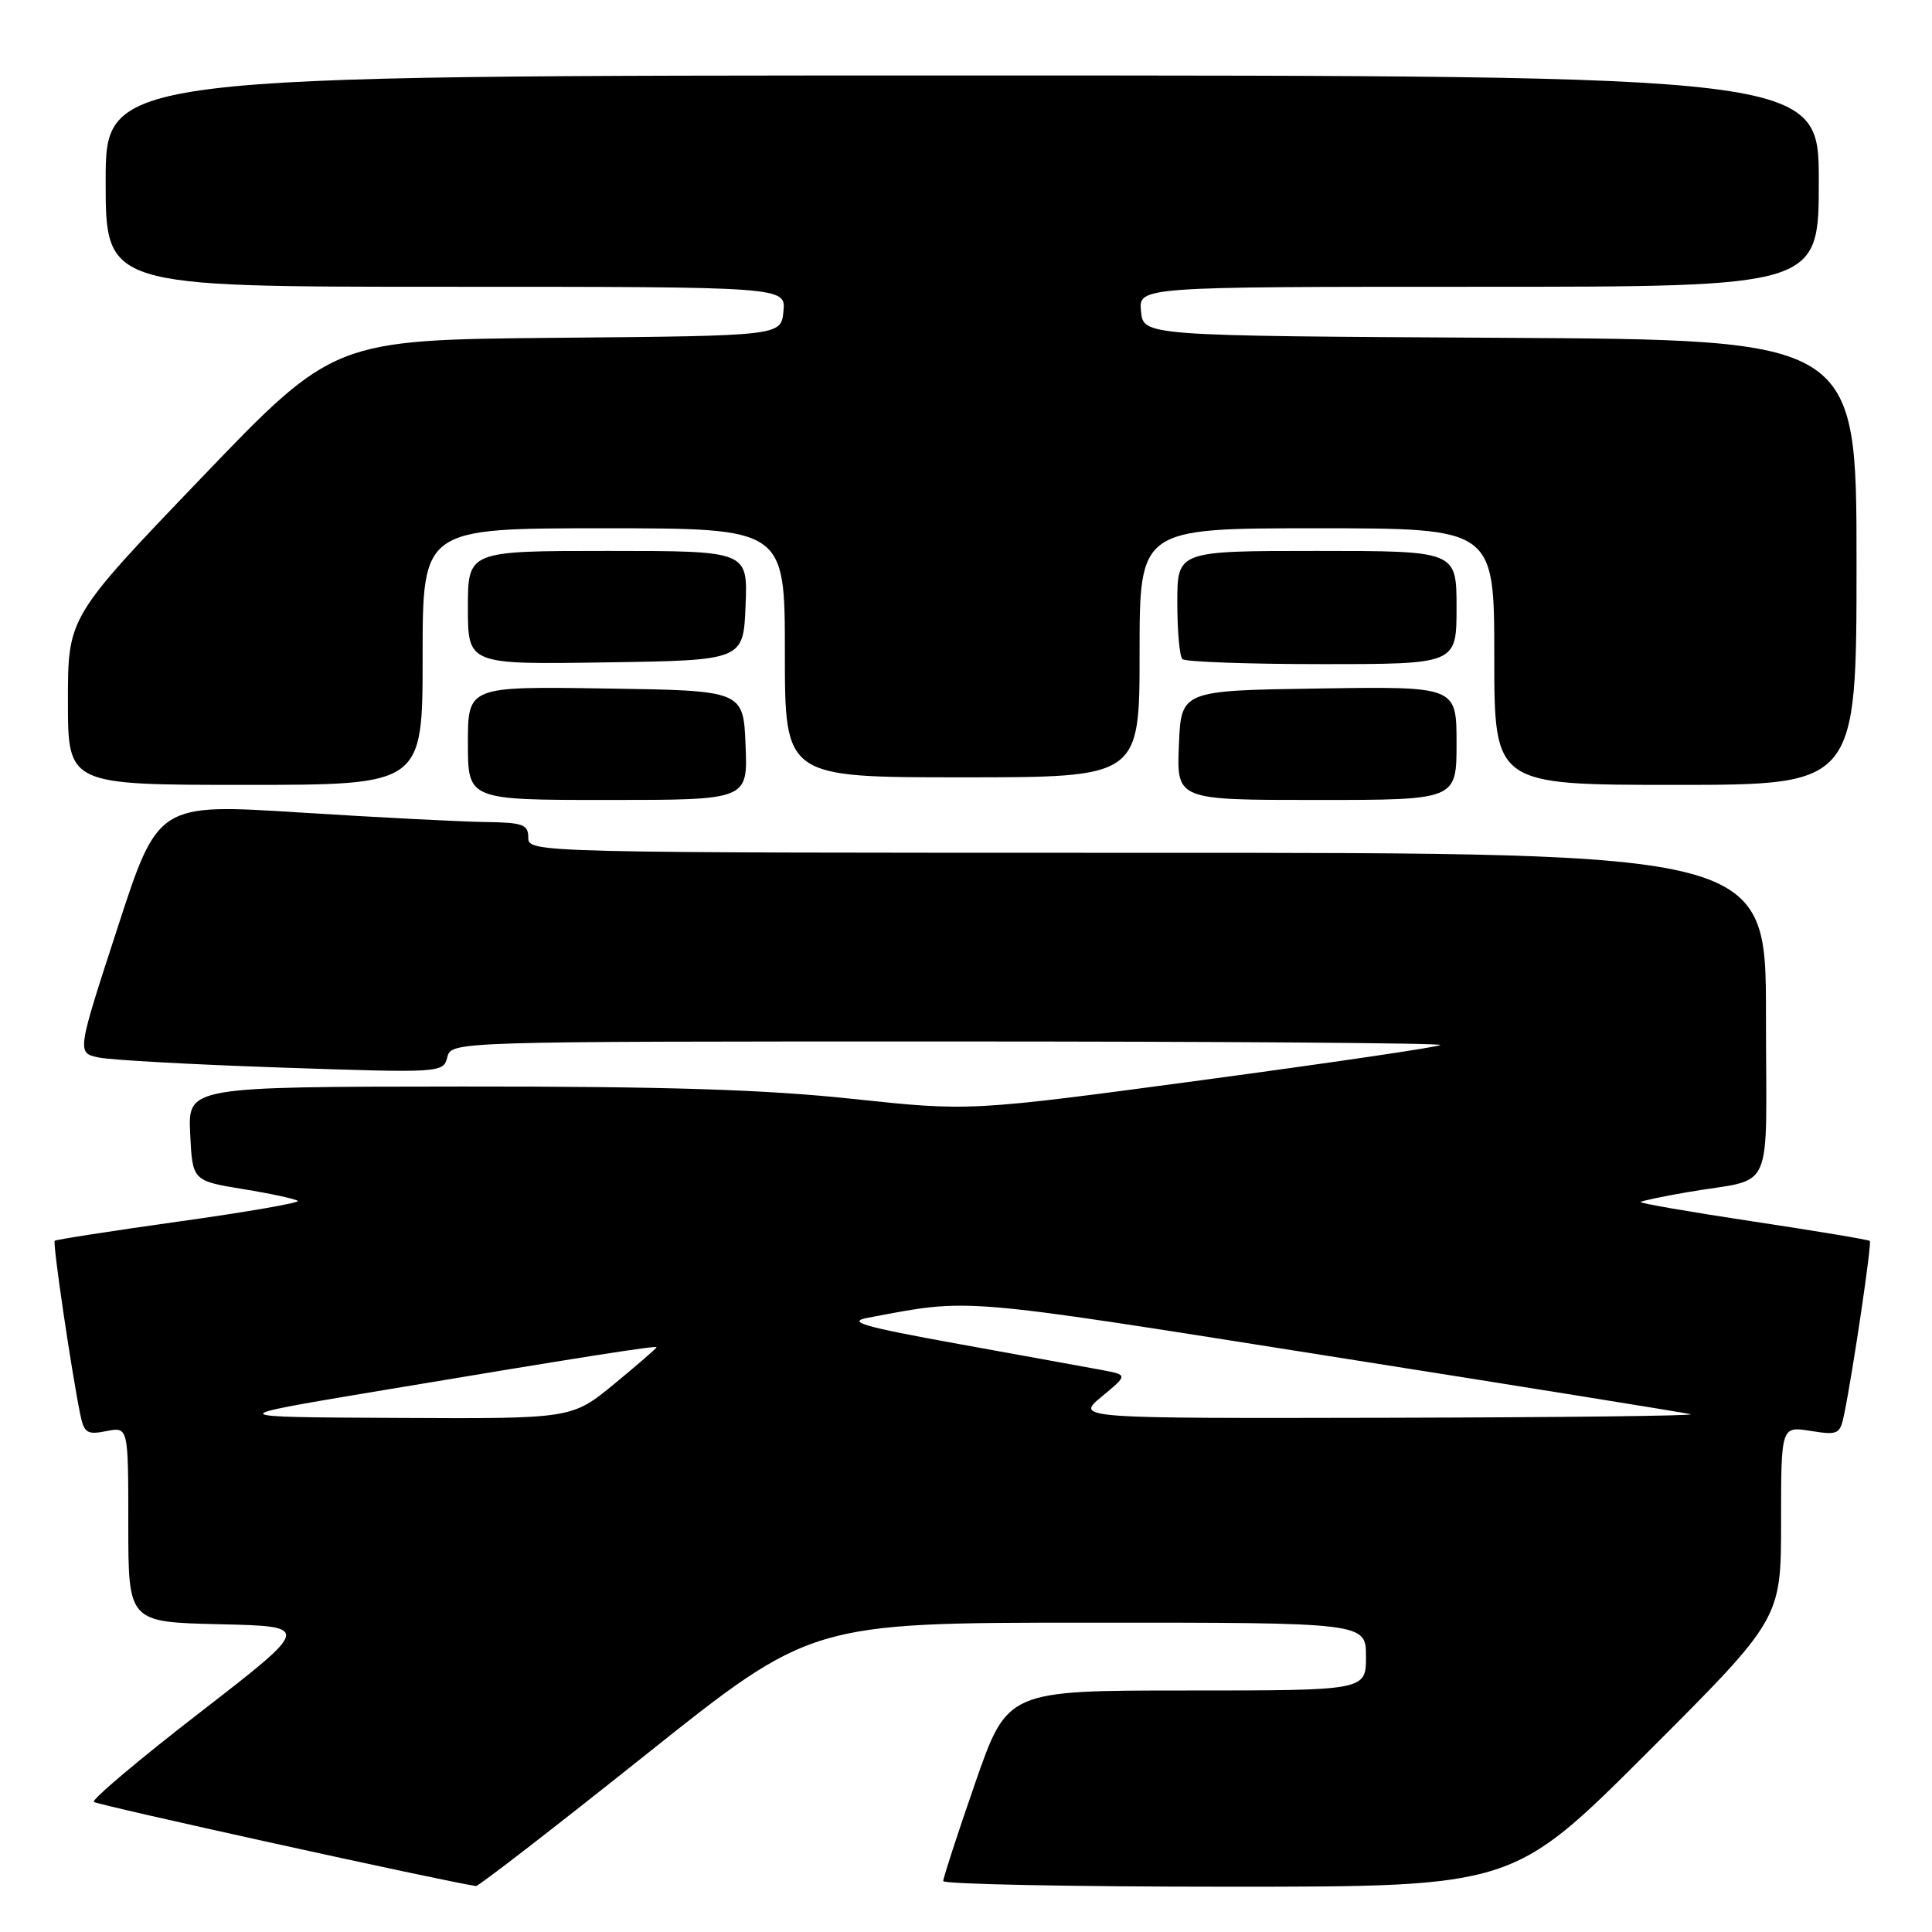 <?xml version="1.0" encoding="UTF-8" standalone="no"?>
<!DOCTYPE svg PUBLIC "-//W3C//DTD SVG 1.1//EN" "http://www.w3.org/Graphics/SVG/1.1/DTD/svg11.dtd" >
<svg xmlns="http://www.w3.org/2000/svg" xmlns:xlink="http://www.w3.org/1999/xlink" version="1.1" viewBox="0 0 256 256">
 <g >
 <path fill="currentColor"
d=" M 85.57 232.51 C 107.50 215.02 107.50 215.02 144.25 215.01 C 181.00 215.00 181.00 215.00 181.00 219.50 C 181.00 224.00 181.00 224.00 157.24 224.00 C 133.48 224.00 133.48 224.00 129.22 236.25 C 126.88 242.99 124.98 248.84 124.98 249.25 C 124.99 249.66 141.98 250.00 162.74 250.00 C 200.48 250.00 200.48 250.00 218.24 232.26 C 236.00 214.52 236.00 214.52 236.00 201.75 C 236.00 188.98 236.00 188.98 239.90 189.60 C 243.58 190.19 243.82 190.06 244.37 187.36 C 245.55 181.60 248.04 164.71 247.76 164.43 C 247.60 164.27 240.64 163.11 232.29 161.85 C 223.94 160.59 217.24 159.43 217.39 159.27 C 217.55 159.12 220.34 158.53 223.59 157.97 C 235.36 155.93 234.00 159.00 234.00 134.48 C 234.00 113.00 234.00 113.00 152.00 113.00 C 70.67 113.00 70.00 112.98 70.00 111.00 C 70.00 109.24 69.31 108.99 64.25 108.92 C 61.09 108.88 50.05 108.31 39.72 107.66 C 20.93 106.47 20.93 106.47 15.56 122.99 C 10.18 139.50 10.18 139.50 13.06 140.12 C 14.64 140.46 25.56 141.06 37.32 141.46 C 58.49 142.18 58.72 142.16 59.27 140.09 C 59.81 138.00 59.81 138.00 125.57 138.00 C 161.74 138.00 191.12 138.21 190.86 138.47 C 190.61 138.73 176.47 140.81 159.45 143.10 C 128.50 147.26 128.50 147.26 113.00 145.61 C 101.44 144.37 88.27 143.95 61.20 143.97 C 24.90 144.00 24.90 144.00 25.20 150.23 C 25.50 156.46 25.50 156.46 32.25 157.57 C 35.96 158.17 39.21 158.88 39.46 159.13 C 39.72 159.38 32.64 160.61 23.74 161.85 C 14.84 163.10 7.42 164.25 7.25 164.41 C 6.96 164.70 9.43 181.47 10.62 187.35 C 11.14 189.89 11.53 190.14 14.10 189.63 C 17.00 189.05 17.00 189.05 17.00 201.99 C 17.00 214.94 17.00 214.94 29.12 215.22 C 41.23 215.50 41.23 215.50 26.56 226.86 C 18.48 233.10 12.13 238.46 12.43 238.76 C 12.83 239.16 58.64 249.25 63.07 249.91 C 63.38 249.96 73.51 242.13 85.57 232.51 Z  M 98.79 98.75 C 98.50 91.50 98.50 91.50 80.25 91.23 C 62.00 90.95 62.00 90.95 62.00 98.48 C 62.00 106.00 62.00 106.00 80.54 106.00 C 99.09 106.00 99.09 106.00 98.79 98.75 Z  M 193.00 98.48 C 193.00 90.95 193.00 90.95 174.75 91.23 C 156.50 91.50 156.50 91.50 156.21 98.75 C 155.91 106.00 155.91 106.00 174.46 106.00 C 193.00 106.00 193.00 106.00 193.00 98.48 Z  M 56.00 87.00 C 56.00 70.00 56.00 70.00 80.00 70.00 C 104.00 70.00 104.00 70.00 104.00 86.50 C 104.00 103.00 104.00 103.00 127.50 103.00 C 151.00 103.00 151.00 103.00 151.00 86.50 C 151.00 70.00 151.00 70.00 174.50 70.00 C 198.00 70.00 198.00 70.00 198.00 87.00 C 198.00 104.00 198.00 104.00 222.00 104.00 C 246.00 104.00 246.00 104.00 246.00 74.51 C 246.00 45.02 246.00 45.02 198.75 44.76 C 151.50 44.50 151.50 44.50 151.19 41.25 C 150.87 38.00 150.87 38.00 195.94 38.00 C 241.00 38.00 241.00 38.00 241.00 24.00 C 241.00 10.00 241.00 10.00 127.50 10.00 C 14.00 10.00 14.00 10.00 14.00 24.00 C 14.00 38.00 14.00 38.00 59.06 38.00 C 104.13 38.00 104.13 38.00 103.81 41.25 C 103.50 44.50 103.50 44.50 73.86 44.76 C 44.22 45.03 44.22 45.03 26.61 63.40 C 9.00 81.77 9.00 81.77 9.00 92.88 C 9.00 104.00 9.00 104.00 32.50 104.00 C 56.00 104.00 56.00 104.00 56.00 87.00 Z  M 98.79 80.25 C 99.09 73.00 99.09 73.00 80.54 73.00 C 62.00 73.00 62.00 73.00 62.00 80.52 C 62.00 88.05 62.00 88.05 80.25 87.77 C 98.50 87.50 98.50 87.50 98.79 80.25 Z  M 193.00 80.50 C 193.00 73.00 193.00 73.00 174.50 73.00 C 156.00 73.00 156.00 73.00 156.00 79.83 C 156.00 83.59 156.30 86.97 156.67 87.33 C 157.03 87.70 165.36 88.00 175.17 88.00 C 193.00 88.00 193.00 88.00 193.00 80.50 Z  M 49.50 184.42 C 77.16 179.80 87.00 178.25 87.00 178.52 C 87.00 178.65 84.47 180.84 81.39 183.38 C 75.77 188.00 75.77 188.00 52.64 187.88 C 29.50 187.77 29.50 187.77 49.50 184.42 Z  M 145.98 185.06 C 149.46 182.18 149.46 182.18 145.98 181.53 C 144.07 181.18 135.53 179.62 127.00 178.08 C 114.31 175.78 112.14 175.15 115.00 174.61 C 128.71 172.03 126.54 171.85 175.50 179.59 C 201.35 183.67 223.18 187.18 224.00 187.39 C 224.82 187.60 206.82 187.81 184.00 187.86 C 142.50 187.95 142.50 187.95 145.98 185.06 Z "/>
</g>
</svg>